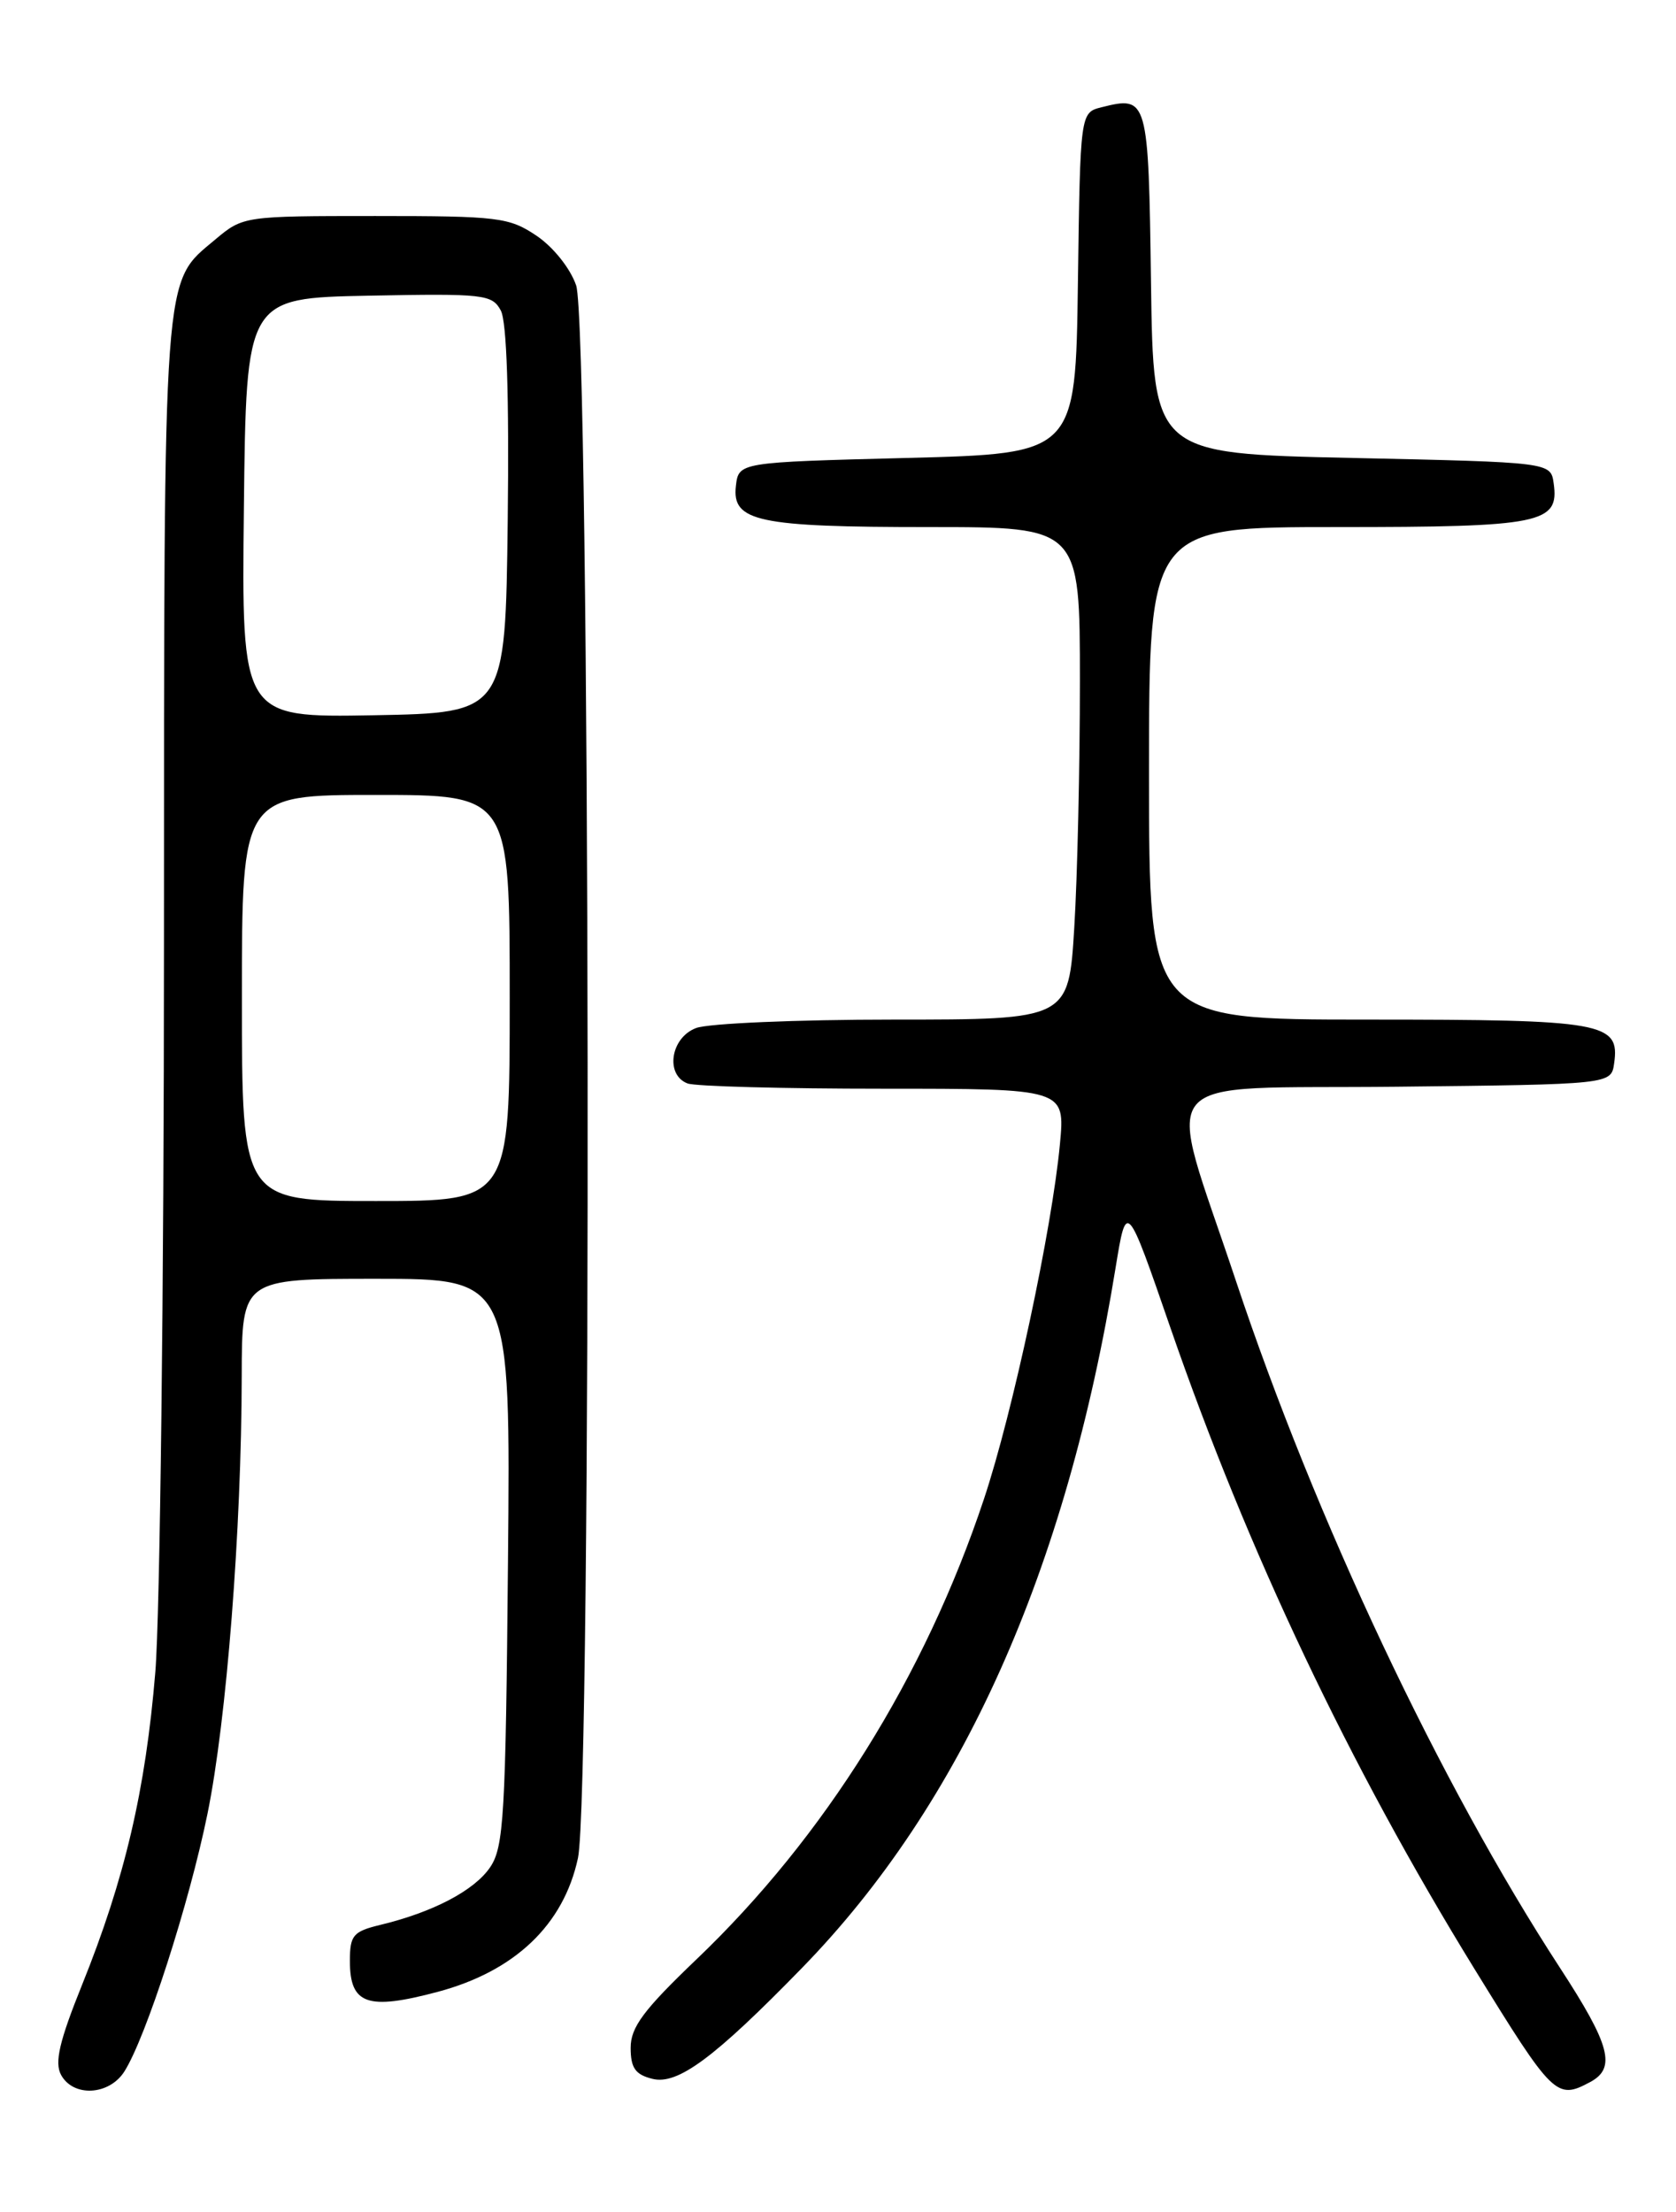 <?xml version="1.0" encoding="UTF-8" standalone="no"?>
<!DOCTYPE svg PUBLIC "-//W3C//DTD SVG 1.1//EN" "http://www.w3.org/Graphics/SVG/1.1/DTD/svg11.dtd" >
<svg xmlns="http://www.w3.org/2000/svg" xmlns:xlink="http://www.w3.org/1999/xlink" version="1.1" viewBox="0 0 194 256">
 <g >
 <path fill="currentColor"
d=" M 14.39 239.75 C 16.88 235.85 21.91 220.27 24.02 209.90 C 26.23 199.07 27.95 177.08 27.98 159.25 C 28.00 148.00 28.00 148.00 43.55 148.00 C 59.10 148.00 59.10 148.00 58.80 180.75 C 58.53 210.14 58.32 213.77 56.73 216.11 C 54.90 218.80 50.12 221.31 44.00 222.78 C 40.87 223.54 40.50 223.98 40.50 226.95 C 40.50 231.98 42.52 232.69 50.64 230.53 C 59.59 228.15 65.24 222.77 66.90 215.04 C 68.52 207.49 68.33 37.78 66.69 33.03 C 66.01 31.05 64.04 28.59 62.10 27.28 C 58.93 25.15 57.68 25.00 43.43 25.00 C 28.29 25.00 28.13 25.02 24.94 27.70 C 18.80 32.87 19.00 30.13 18.98 109.22 C 18.98 148.97 18.52 186.90 17.98 193.50 C 16.85 207.17 14.45 217.43 9.50 229.71 C 6.87 236.23 6.30 238.69 7.06 240.12 C 8.46 242.73 12.62 242.52 14.39 239.75 Z  M 184.07 240.96 C 187.10 239.34 186.40 236.69 180.56 227.73 C 166.68 206.43 152.26 175.87 143.07 148.27 C 134.84 123.55 132.76 126.08 161.64 125.77 C 186.50 125.50 186.50 125.50 186.84 123.06 C 187.51 118.33 185.66 118.00 158.31 118.00 C 133.00 118.00 133.00 118.00 133.00 89.50 C 133.00 61.00 133.00 61.00 154.81 61.00 C 178.43 61.00 180.50 60.58 179.84 55.94 C 179.50 53.50 179.50 53.50 156.50 53.00 C 133.50 52.50 133.50 52.50 133.23 32.71 C 132.94 11.34 132.86 11.07 127.52 12.41 C 125.04 13.03 125.04 13.03 124.77 32.76 C 124.50 52.50 124.50 52.50 105.00 53.00 C 85.50 53.50 85.50 53.50 85.18 56.25 C 84.71 60.36 87.72 61.00 107.57 61.00 C 125.00 61.00 125.00 61.00 125.00 78.84 C 125.00 88.66 124.71 101.48 124.35 107.34 C 123.70 118.00 123.70 118.00 103.41 118.00 C 92.26 118.00 81.98 118.44 80.57 118.98 C 77.62 120.09 76.97 124.39 79.58 125.39 C 80.45 125.73 90.64 126.00 102.23 126.00 C 123.29 126.00 123.29 126.00 122.69 132.39 C 121.77 142.25 117.22 163.52 113.89 173.50 C 107.06 194.01 95.44 212.61 80.61 226.77 C 74.48 232.63 73.00 234.62 73.00 237.00 C 73.00 239.33 73.54 240.10 75.51 240.59 C 78.43 241.33 82.67 238.19 92.83 227.76 C 111.34 208.77 123.44 181.77 129.13 146.73 C 130.40 138.96 130.40 138.96 135.50 153.73 C 144.43 179.55 156.16 204.29 170.66 227.85 C 179.78 242.66 180.17 243.05 184.07 240.96 Z  M 28.00 115.50 C 28.00 92.00 28.00 92.00 43.50 92.00 C 59.00 92.00 59.00 92.00 59.00 115.50 C 59.00 139.00 59.00 139.00 43.50 139.00 C 28.00 139.00 28.00 139.00 28.00 115.50 Z  M 28.23 58.78 C 28.50 34.50 28.50 34.50 42.70 34.22 C 56.02 33.96 56.97 34.07 57.97 35.94 C 58.66 37.23 58.94 45.81 58.77 60.22 C 58.50 82.50 58.50 82.50 43.23 82.78 C 27.96 83.05 27.96 83.05 28.23 58.78 Z "/>
</g>
</svg>